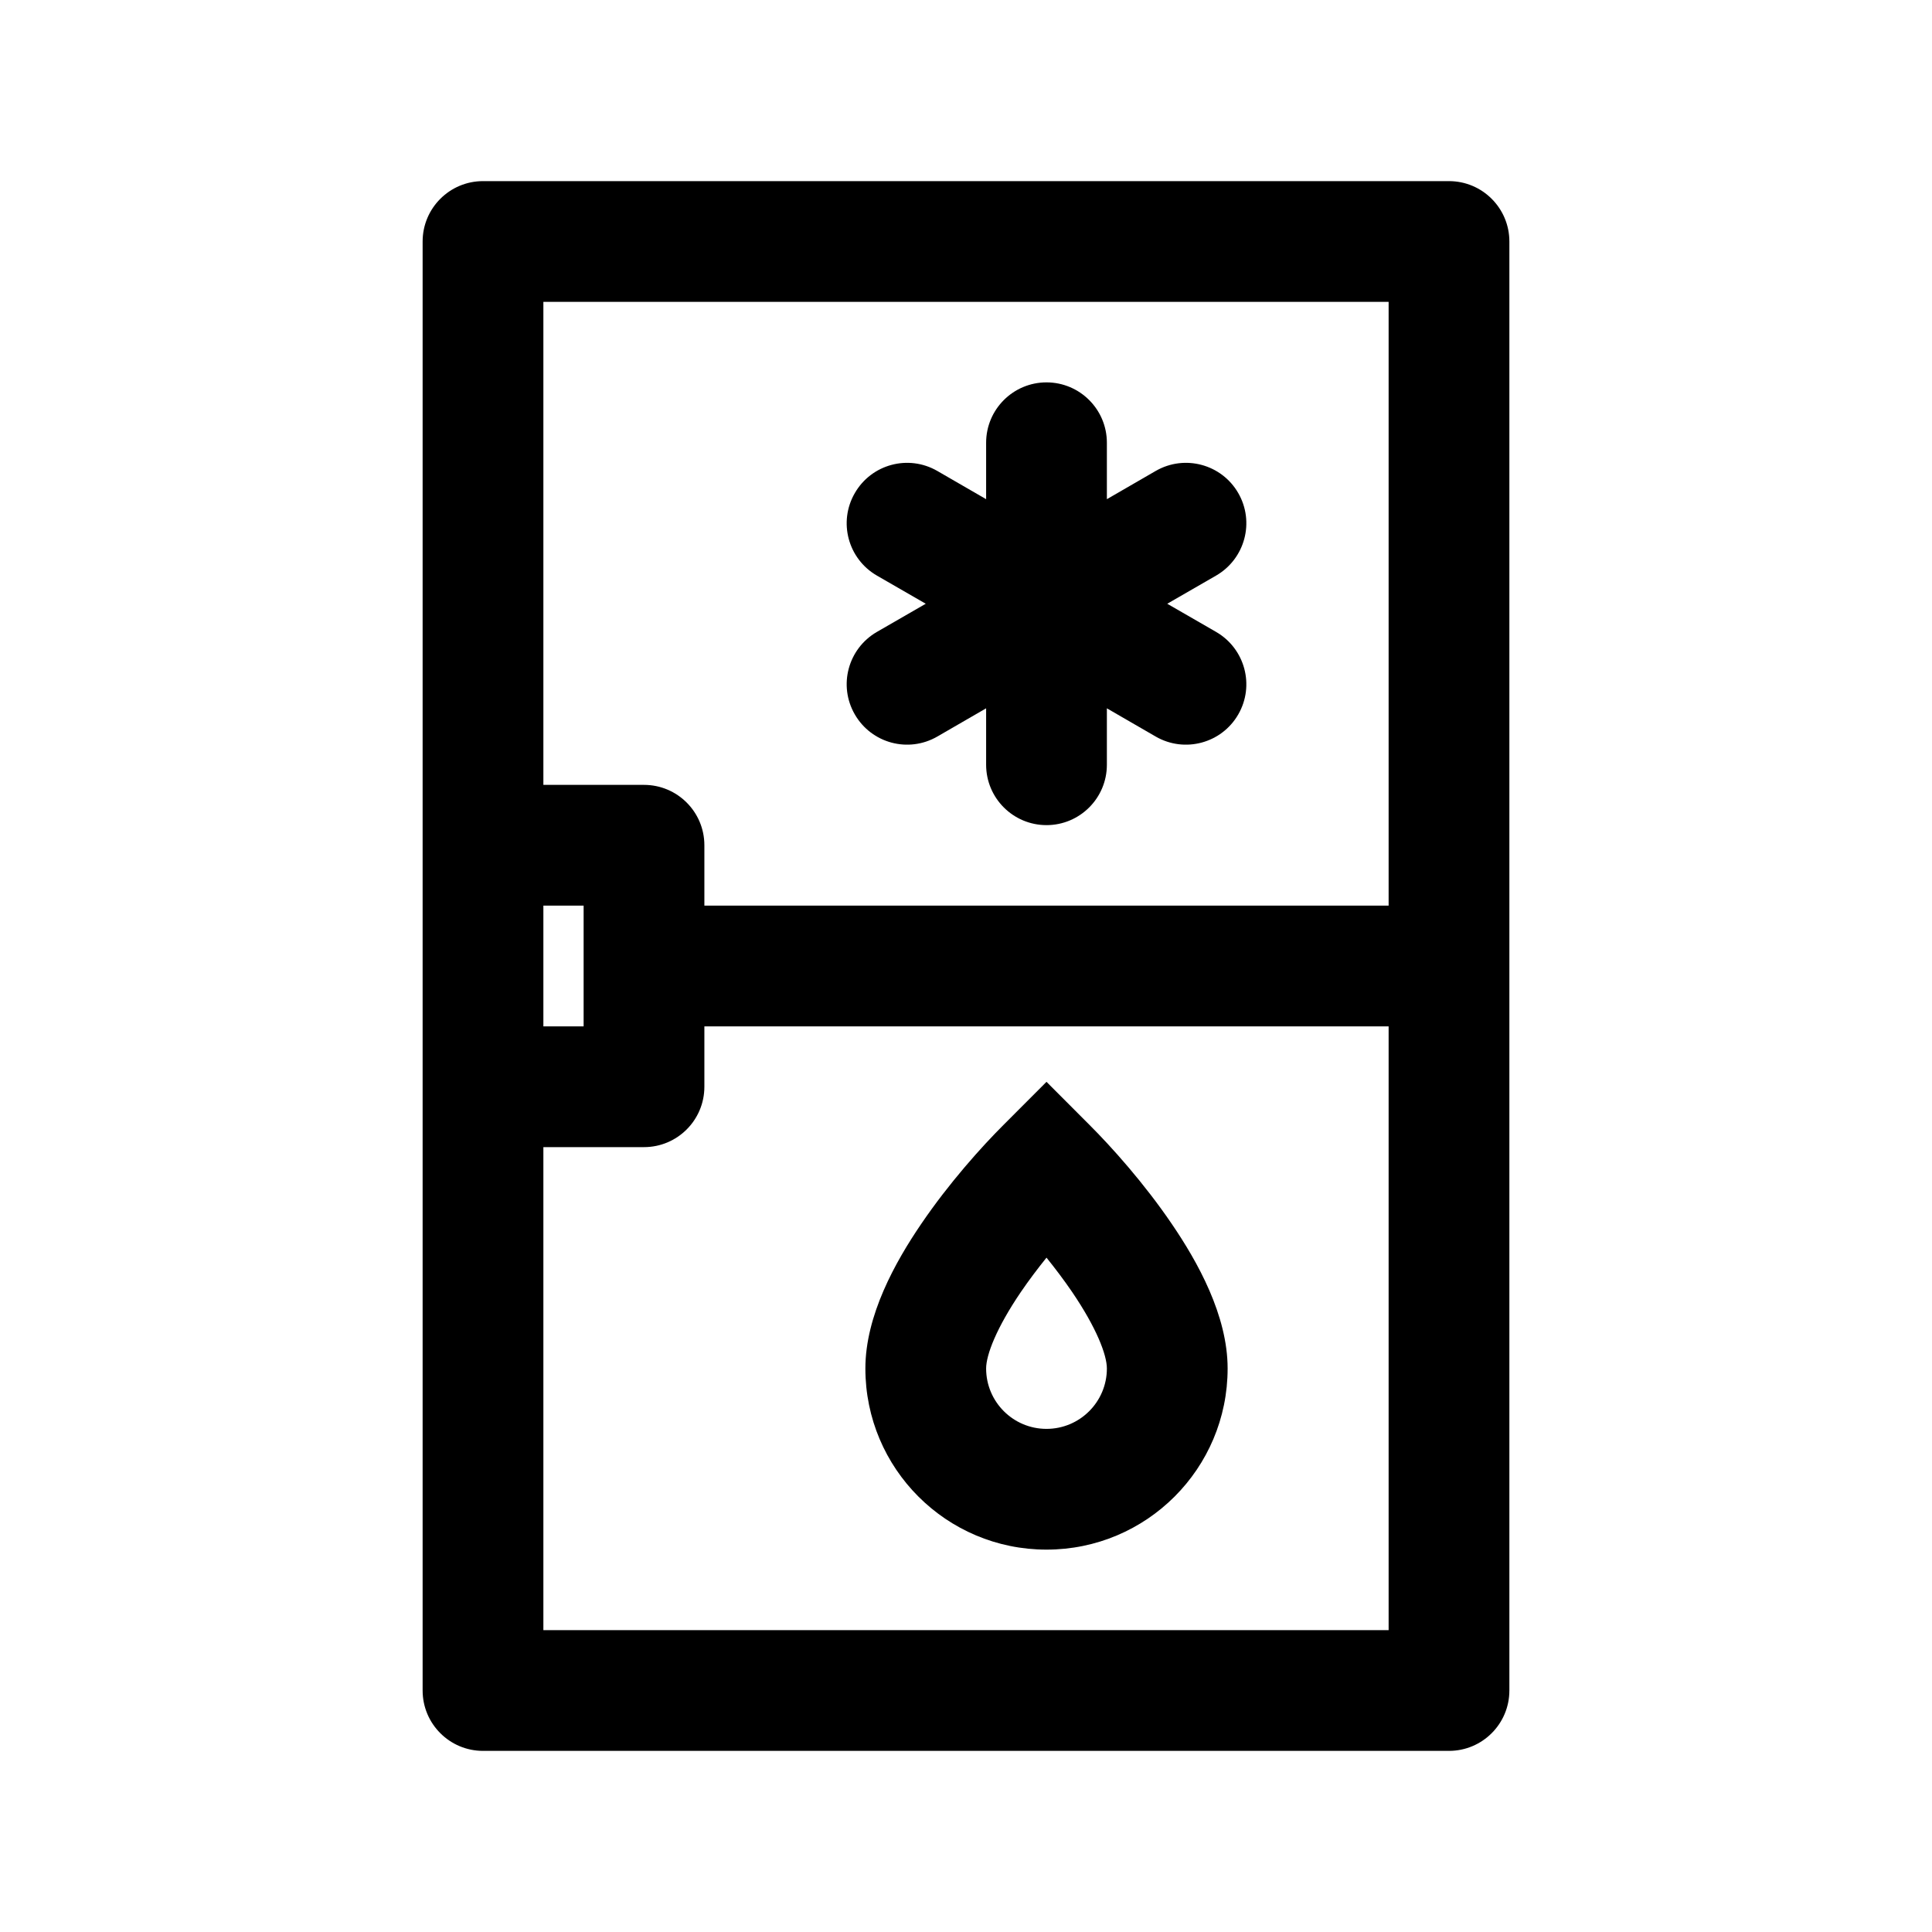 <svg width="1em" height="1em" viewBox="0 0 24 24" fill="none" xmlns="http://www.w3.org/2000/svg">
<path fill-rule="evenodd" clip-rule="evenodd" d="M6 2.25C5.586 2.25 5.25 2.586 5.25 3V21C5.25 21.414 5.586 21.75 6 21.75H18C18.414 21.75 18.75 21.414 18.75 21V3C18.75 2.586 18.414 2.25 18 2.25H6ZM8 9.75C8.414 9.75 8.75 10.086 8.75 10.5V11.25H17.25V3.75H6.75V9.75H8ZM8 14.25C8.414 14.25 8.75 13.914 8.75 13.5V12.75H17.25V20.25H6.75V14.25H8ZM6.75 12.75V11.25H7.25V12.75H6.75ZM13 4.75C13.414 4.75 13.75 5.086 13.75 5.5V6.201L14.357 5.85C14.716 5.643 15.175 5.766 15.382 6.125C15.589 6.484 15.466 6.942 15.107 7.15L14.5 7.5L15.107 7.85C15.466 8.058 15.589 8.516 15.382 8.875C15.175 9.234 14.716 9.357 14.357 9.15L13.75 8.799V9.5C13.75 9.914 13.414 10.25 13 10.25C12.586 10.25 12.25 9.914 12.25 9.5V8.799L11.643 9.15C11.284 9.357 10.826 9.234 10.619 8.875C10.411 8.516 10.534 8.058 10.893 7.85L11.5 7.5L10.893 7.15C10.534 6.942 10.411 6.484 10.619 6.125C10.826 5.766 11.284 5.643 11.643 5.85L12.25 6.201V5.5C12.25 5.086 12.586 4.75 13 4.75ZM13 13.439L13.53 13.97C13.804 14.243 14.212 14.697 14.557 15.205C14.878 15.676 15.25 16.341 15.25 17C15.25 18.243 14.243 19.25 13 19.25C11.757 19.25 10.75 18.243 10.75 17C10.75 16.341 11.122 15.676 11.443 15.205C11.788 14.697 12.196 14.243 12.47 13.97L13 13.439ZM12.682 16.049C12.378 16.496 12.25 16.831 12.25 17C12.25 17.414 12.586 17.75 13 17.75C13.414 17.75 13.75 17.414 13.75 17C13.75 16.831 13.622 16.496 13.318 16.049C13.217 15.901 13.108 15.757 13 15.623C12.892 15.757 12.783 15.901 12.682 16.049Z" fill="currentColor"/>
</svg>
